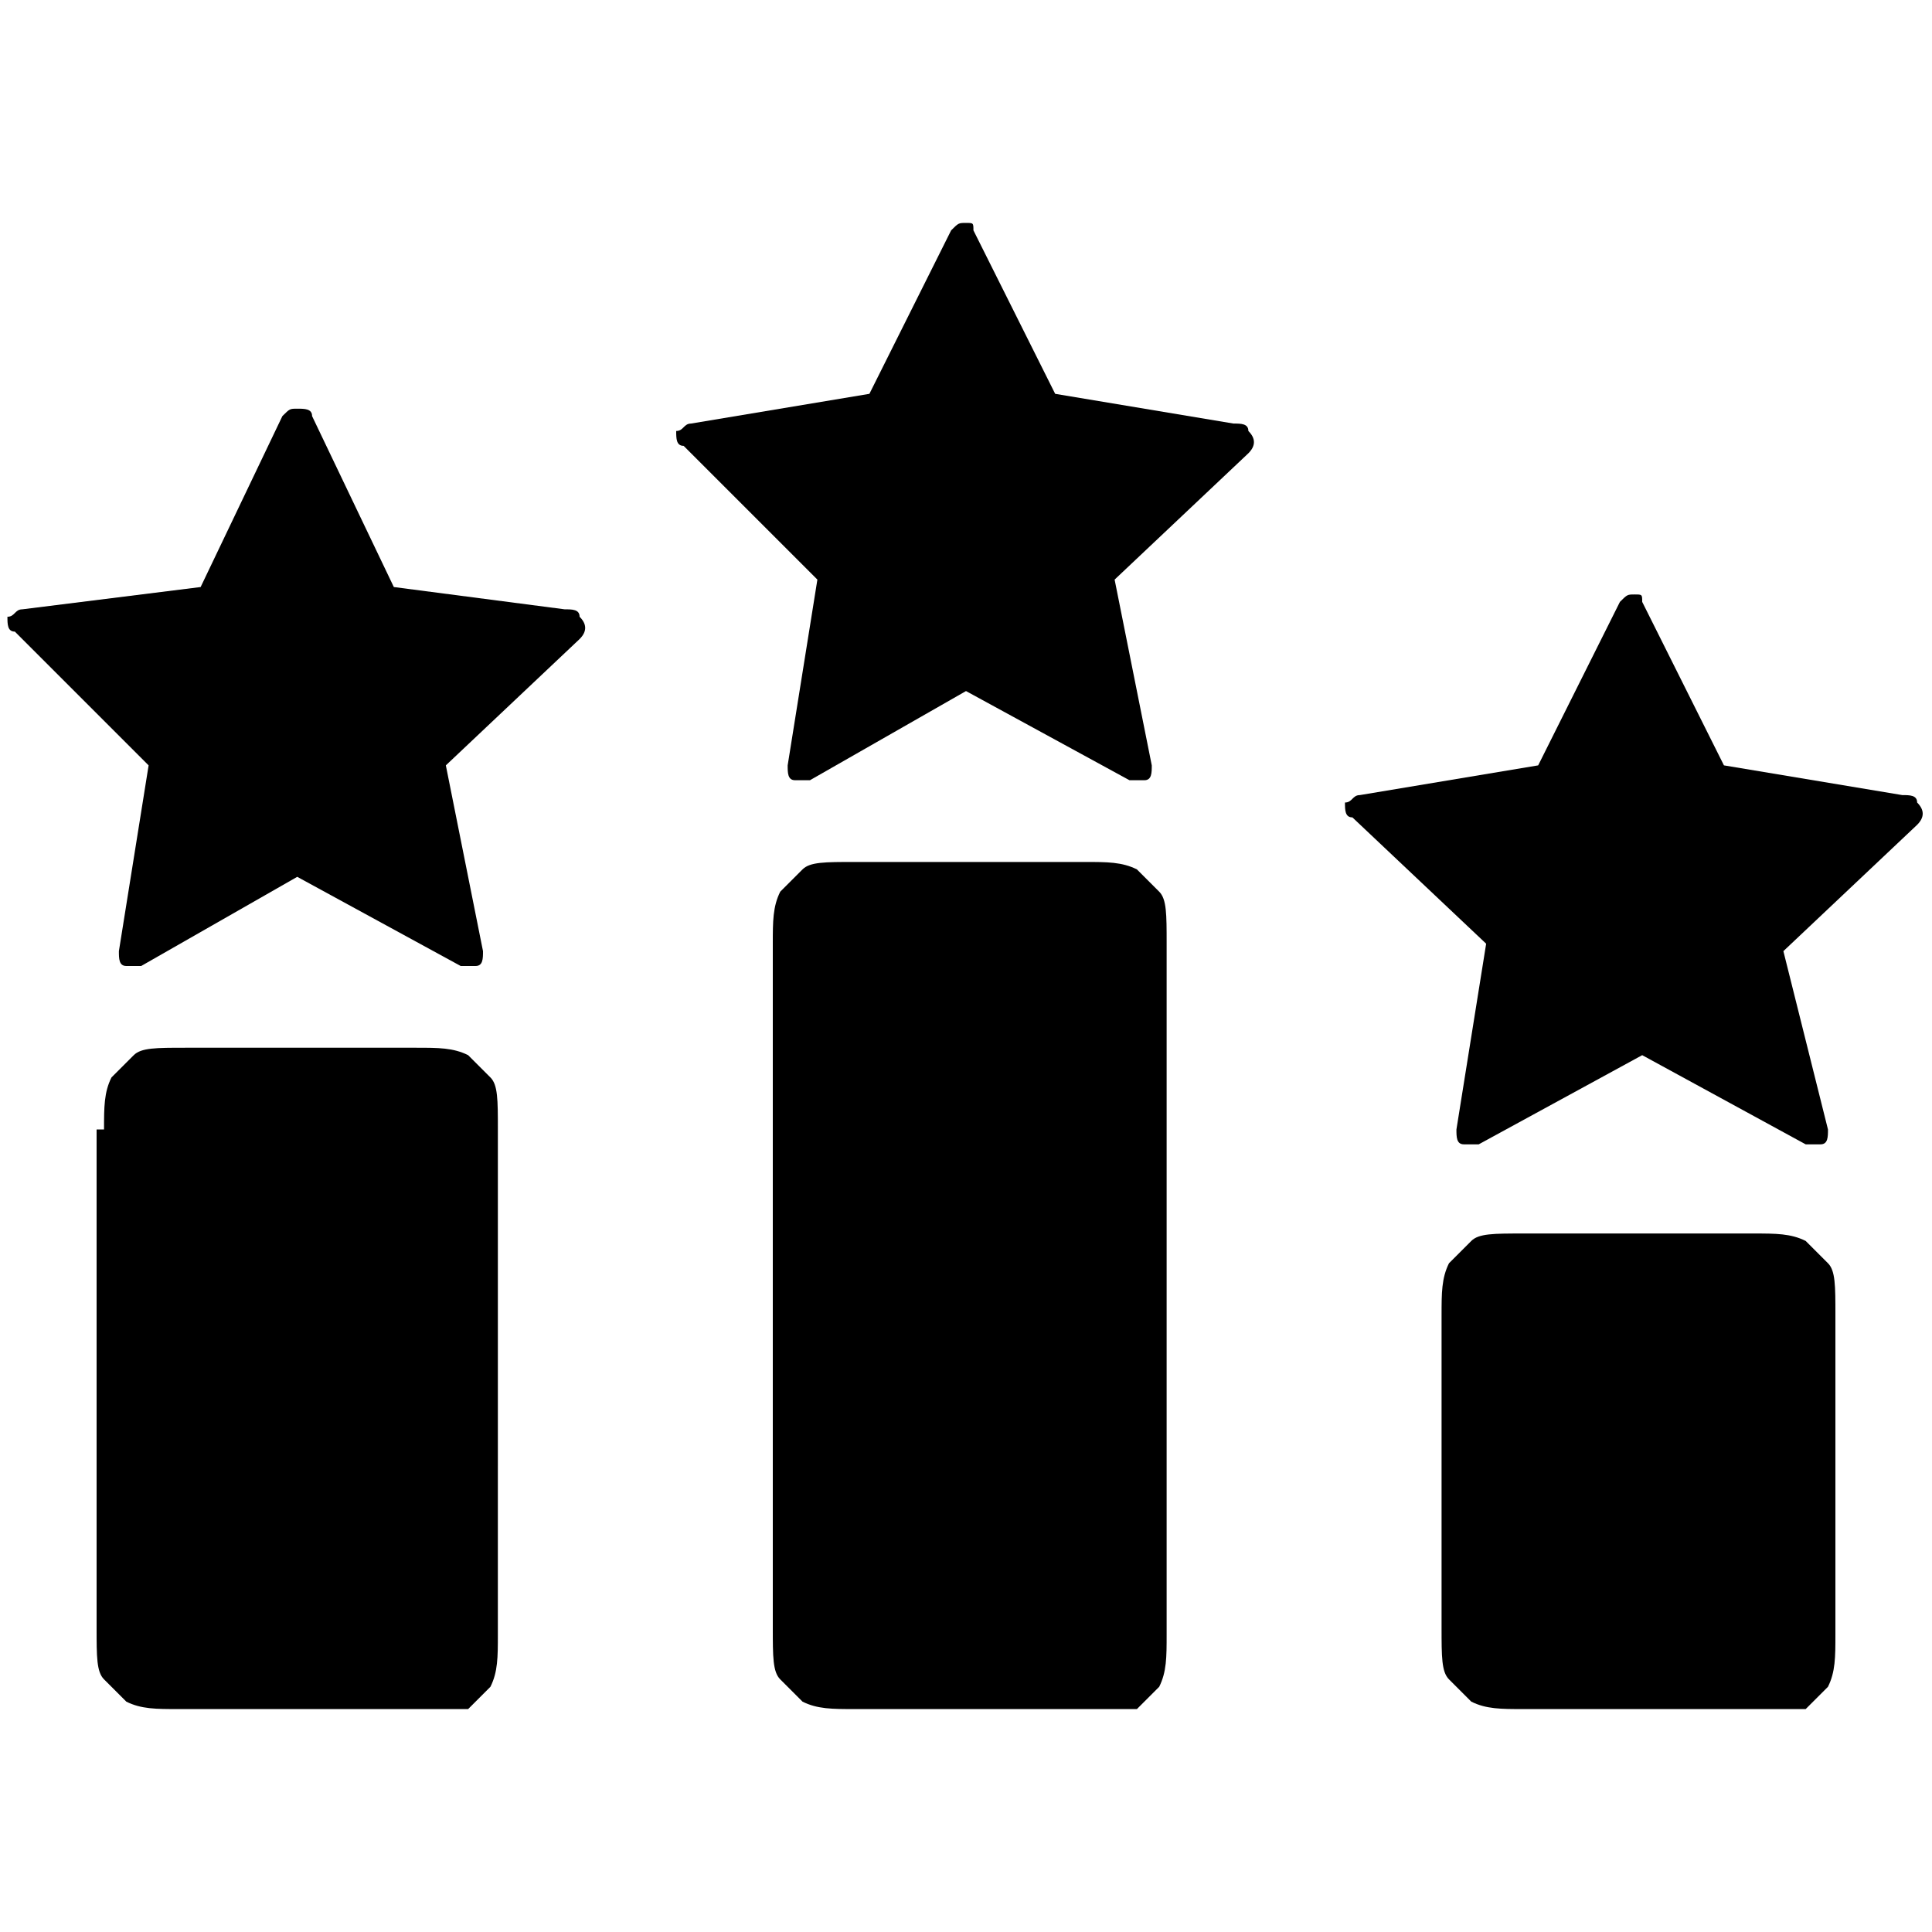 <svg version="1.1" xmlns="http://www.w3.org/2000/svg" xmlns:xlink="http://www.w3.org/1999/xlink" viewBox="0 0 26 26" xml:space="preserve">
<path d="M1.4,15.2c0-0.3,0-0.5,0.1-0.7c0.1-0.1,0.2-0.2,0.3-0.3c0.1-0.1,0.3-0.1,0.7-0.1h3.1
	c0.3,0,0.5,0,0.7,0.1c0.1,0.1,0.2,0.2,0.3,0.3c0.1,0.1,0.1,0.3,0.1,0.7V22c0,0.3,0,0.5-0.1,0.7c-0.1,0.1-0.2,0.2-0.3,0.3
	C6.1,23,5.9,23,5.6,23H2.4c-0.3,0-0.5,0-0.7-0.1c-0.1-0.1-0.2-0.2-0.3-0.3c-0.1-0.1-0.1-0.3-0.1-0.7V15.2z"/>
<path d="M7.8,8.3c0-0.1-0.1-0.1-0.2-0.1L5.3,7.9L4.2,5.6c0-0.1-0.1-0.1-0.2-0.1c-0.1,0-0.1,0-0.2,0.1L2.7,7.9
	L0.3,8.2c-0.1,0-0.1,0.1-0.2,0.1c0,0.1,0,0.2,0.1,0.2L2,10.3l-0.4,2.5c0,0.1,0,0.2,0.1,0.2c0,0,0.1,0,0.1,0c0,0,0.1,0,0.1,0L4,11.8
	L6.2,13c0.1,0,0.2,0,0.2,0c0.1,0,0.1-0.1,0.1-0.2L6,10.3l1.8-1.7C7.9,8.5,7.9,8.4,7.8,8.3z"/>
<path d="M10.4,12.7c0-0.3,0-0.5,0.1-0.7c0.1-0.1,0.2-0.2,0.3-0.3c0.1-0.1,0.3-0.1,0.7-0.1h3.1
	c0.3,0,0.5,0,0.7,0.1c0.1,0.1,0.2,0.2,0.3,0.3c0.1,0.1,0.1,0.3,0.1,0.7V22c0,0.3,0,0.5-0.1,0.7c-0.1,0.1-0.2,0.2-0.3,0.3
	C15.1,23,14.9,23,14.6,23h-3.1c-0.3,0-0.5,0-0.7-0.1c-0.1-0.1-0.2-0.2-0.3-0.3c-0.1-0.1-0.1-0.3-0.1-0.7V12.7z"/>
<path d="M16.8,5.8c0-0.1-0.1-0.1-0.2-0.1l-2.4-0.4l-1.1-2.2C13.1,3,13.1,3,13,3c-0.1,0-0.1,0-0.2,0.1
	l-1.1,2.2L9.3,5.7c-0.1,0-0.1,0.1-0.2,0.1c0,0.1,0,0.2,0.1,0.2L11,7.8l-0.4,2.5c0,0.1,0,0.2,0.1,0.2c0,0,0.1,0,0.1,0
	c0,0,0.1,0,0.1,0L13,9.3l2.2,1.2c0.1,0,0.2,0,0.2,0c0.1,0,0.1-0.1,0.1-0.2L15,7.8l1.8-1.7C16.9,6,16.9,5.9,16.8,5.8z"/>
<path d="M19.4,17.7c0-0.3,0-0.5,0.1-0.7c0.1-0.1,0.2-0.2,0.3-0.3c0.1-0.1,0.3-0.1,0.7-0.1h3.1
	c0.3,0,0.5,0,0.7,0.1c0.1,0.1,0.2,0.2,0.3,0.3c0.1,0.1,0.1,0.3,0.1,0.7V22c0,0.3,0,0.5-0.1,0.7c-0.1,0.1-0.2,0.2-0.3,0.3
	C24.1,23,23.9,23,23.6,23h-3.1c-0.3,0-0.5,0-0.7-0.1c-0.1-0.1-0.2-0.2-0.3-0.3c-0.1-0.1-0.1-0.3-0.1-0.7V17.7z"/>
<path d="M25.8,10.8c0-0.1-0.1-0.1-0.2-0.1l-2.4-0.4l-1.1-2.2C22.1,8,22.1,8,22,8c-0.1,0-0.1,0-0.2,0.1
	l-1.1,2.2l-2.4,0.4c-0.1,0-0.1,0.1-0.2,0.1c0,0.1,0,0.2,0.1,0.2l1.8,1.7l-0.4,2.5c0,0.1,0,0.2,0.1,0.2c0,0,0.1,0,0.1,0
	c0,0,0.1,0,0.1,0l2.2-1.2l2.2,1.2c0.1,0,0.2,0,0.2,0c0.1,0,0.1-0.1,0.1-0.2L24,12.8l1.8-1.7C25.9,11,25.9,10.9,25.8,10.8z"/>
</svg>
